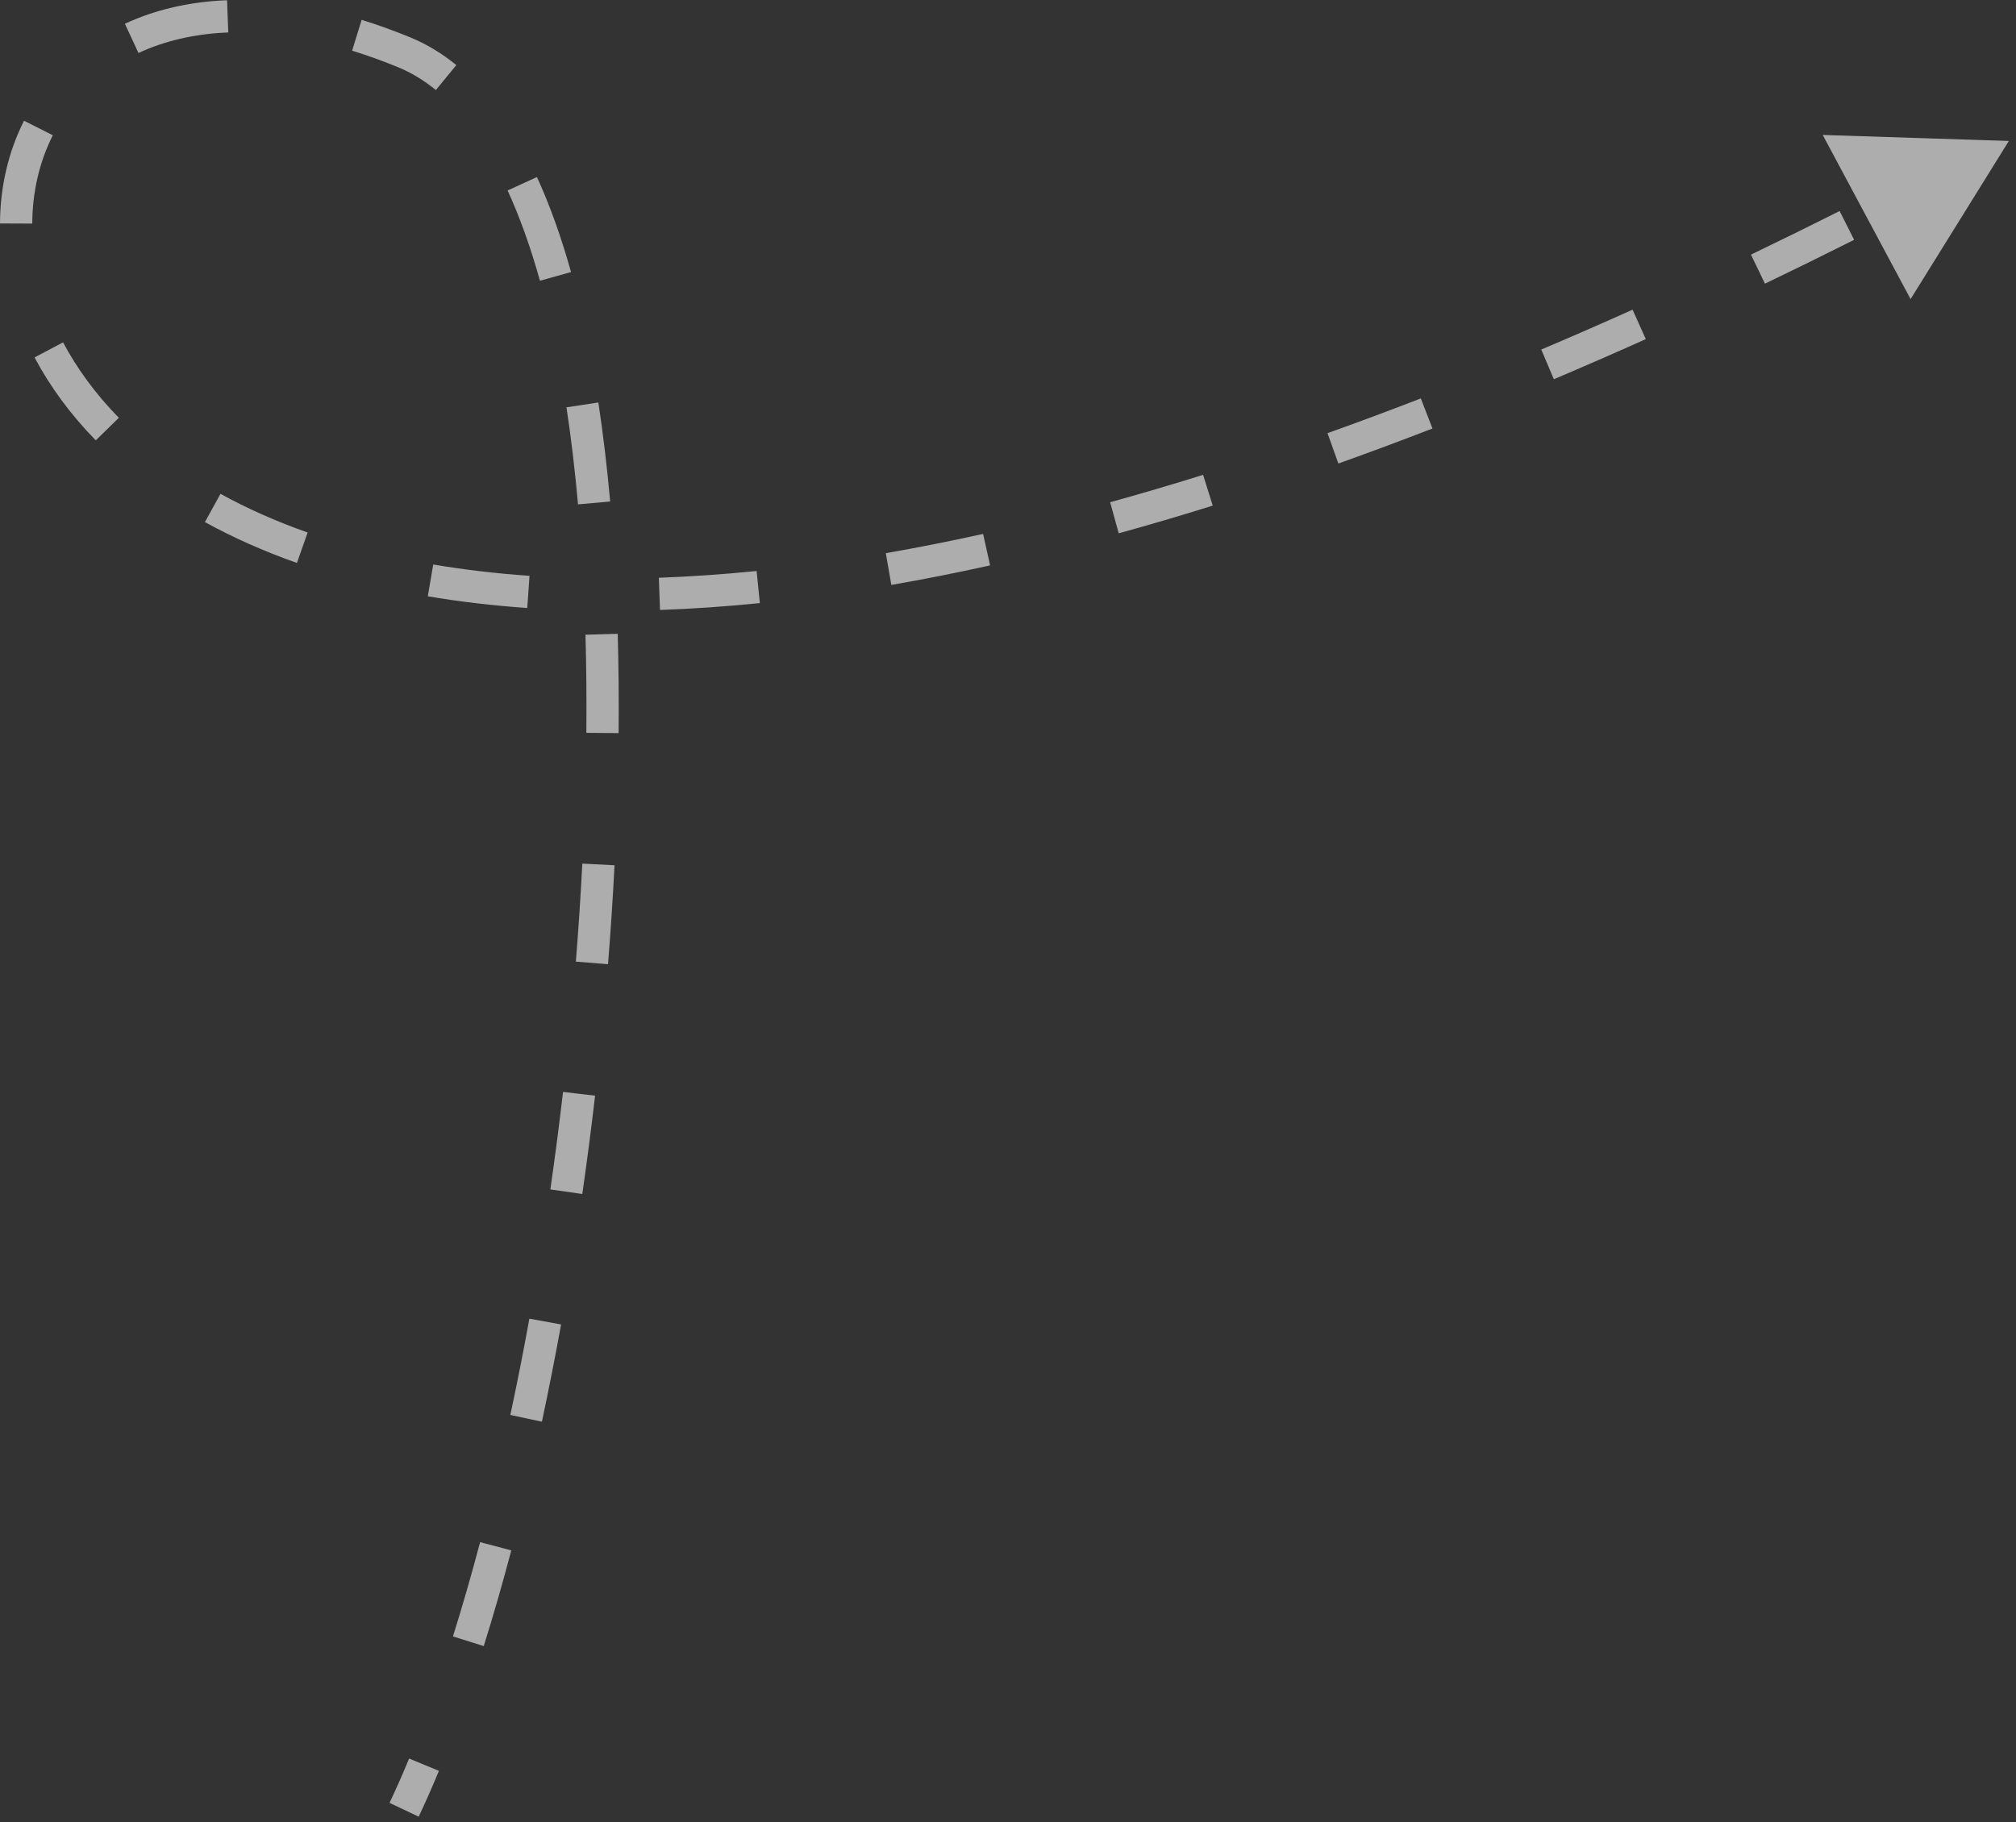 <svg width="125" height="113" viewBox="0 0 125 113" fill="none" xmlns="http://www.w3.org/2000/svg">
<rect x="0" y="0" width="125" height="113" fill="#333333" stroke="none"/>
<path d="M25.057 3.242L24.677 4.167L25.057 3.242ZM124.557 8.742L118.464 18.55L113.016 8.37L124.557 8.742ZM114.963 14.874C113.094 15.814 111.251 16.72 109.434 17.593L108.567 15.791C110.374 14.923 112.206 14.022 114.065 13.088L114.963 14.874ZM102.046 21.031C100.114 21.899 98.214 22.728 96.345 23.52L95.565 21.679C97.42 20.893 99.307 20.069 101.226 19.206L102.046 21.031ZM88.818 26.575C86.836 27.343 84.891 28.067 82.984 28.747L82.311 26.864C84.202 26.189 86.13 25.472 88.096 24.71L88.818 26.575ZM75.194 31.358C73.207 31.98 71.265 32.552 69.366 33.076L68.833 31.149C70.71 30.63 72.631 30.064 74.597 29.45L75.194 31.358ZM61.389 35.066C59.288 35.531 57.248 35.933 55.266 36.277L54.924 34.307C56.874 33.968 58.885 33.572 60.957 33.113L61.389 35.066ZM47.113 37.404C44.97 37.619 42.907 37.76 40.923 37.83L40.852 35.832C42.791 35.763 44.811 35.625 46.913 35.413L47.113 37.404ZM32.693 37.708C30.521 37.557 28.467 37.311 26.526 36.982L26.861 35.01C28.734 35.328 30.723 35.566 32.832 35.713L32.693 37.708ZM18.41 34.914C16.323 34.178 14.424 33.325 12.706 32.379L13.671 30.627C15.287 31.518 17.086 32.326 19.075 33.027L18.41 34.914ZM5.938 27.31C4.347 25.683 3.087 23.948 2.143 22.169L3.91 21.232C4.76 22.835 5.905 24.416 7.368 25.912L5.938 27.31ZM0 13.859C0.01 11.59 0.516 9.417 1.489 7.488L3.275 8.388C2.449 10.025 2.009 11.891 2 13.867L0 13.859ZM7.743 1.474C9.582 0.618 11.706 0.106 14.078 0.015L14.155 2.013C12.025 2.095 10.165 2.552 8.587 3.287L7.743 1.474ZM22.423 1.231C23.402 1.534 24.407 1.894 25.436 2.317L24.677 4.167C23.701 3.766 22.752 3.426 21.833 3.142L22.423 1.231ZM25.436 2.317C26.46 2.737 27.412 3.317 28.292 4.037L27.026 5.585C26.285 4.98 25.503 4.506 24.677 4.167L25.436 2.317ZM33.292 10.98C34.104 12.751 34.806 14.727 35.406 16.872L33.48 17.411C32.902 15.346 32.234 13.471 31.474 11.814L33.292 10.98ZM37.101 24.962C37.4 26.929 37.642 28.981 37.832 31.103L35.84 31.281C35.654 29.196 35.416 27.184 35.124 25.262L37.101 24.962ZM38.301 39.308C38.358 41.325 38.375 43.382 38.356 45.468L36.356 45.45C36.375 43.387 36.358 41.355 36.302 39.364L38.301 39.308ZM38.104 53.663C37.999 55.698 37.864 57.747 37.7 59.8L35.706 59.64C35.869 57.606 36.003 55.576 36.107 53.561L38.104 53.663ZM36.898 67.953C36.659 69.997 36.395 72.033 36.105 74.051L34.125 73.767C34.412 71.766 34.675 69.748 34.911 67.722L36.898 67.953ZM34.79 82.142C34.418 84.189 34.021 86.203 33.6 88.173L31.644 87.755C32.061 85.806 32.454 83.812 32.823 81.784L34.79 82.142ZM31.702 96.154C31.159 98.212 30.588 100.196 29.994 102.089L28.085 101.49C28.67 99.628 29.232 97.674 29.769 95.643L31.702 96.154ZM27.215 109.829C26.805 110.82 26.387 111.768 25.961 112.669L24.153 111.814C24.563 110.945 24.969 110.028 25.367 109.064L27.215 109.829Z" fill="white" fill-opacity="0.6"/>
</svg>
